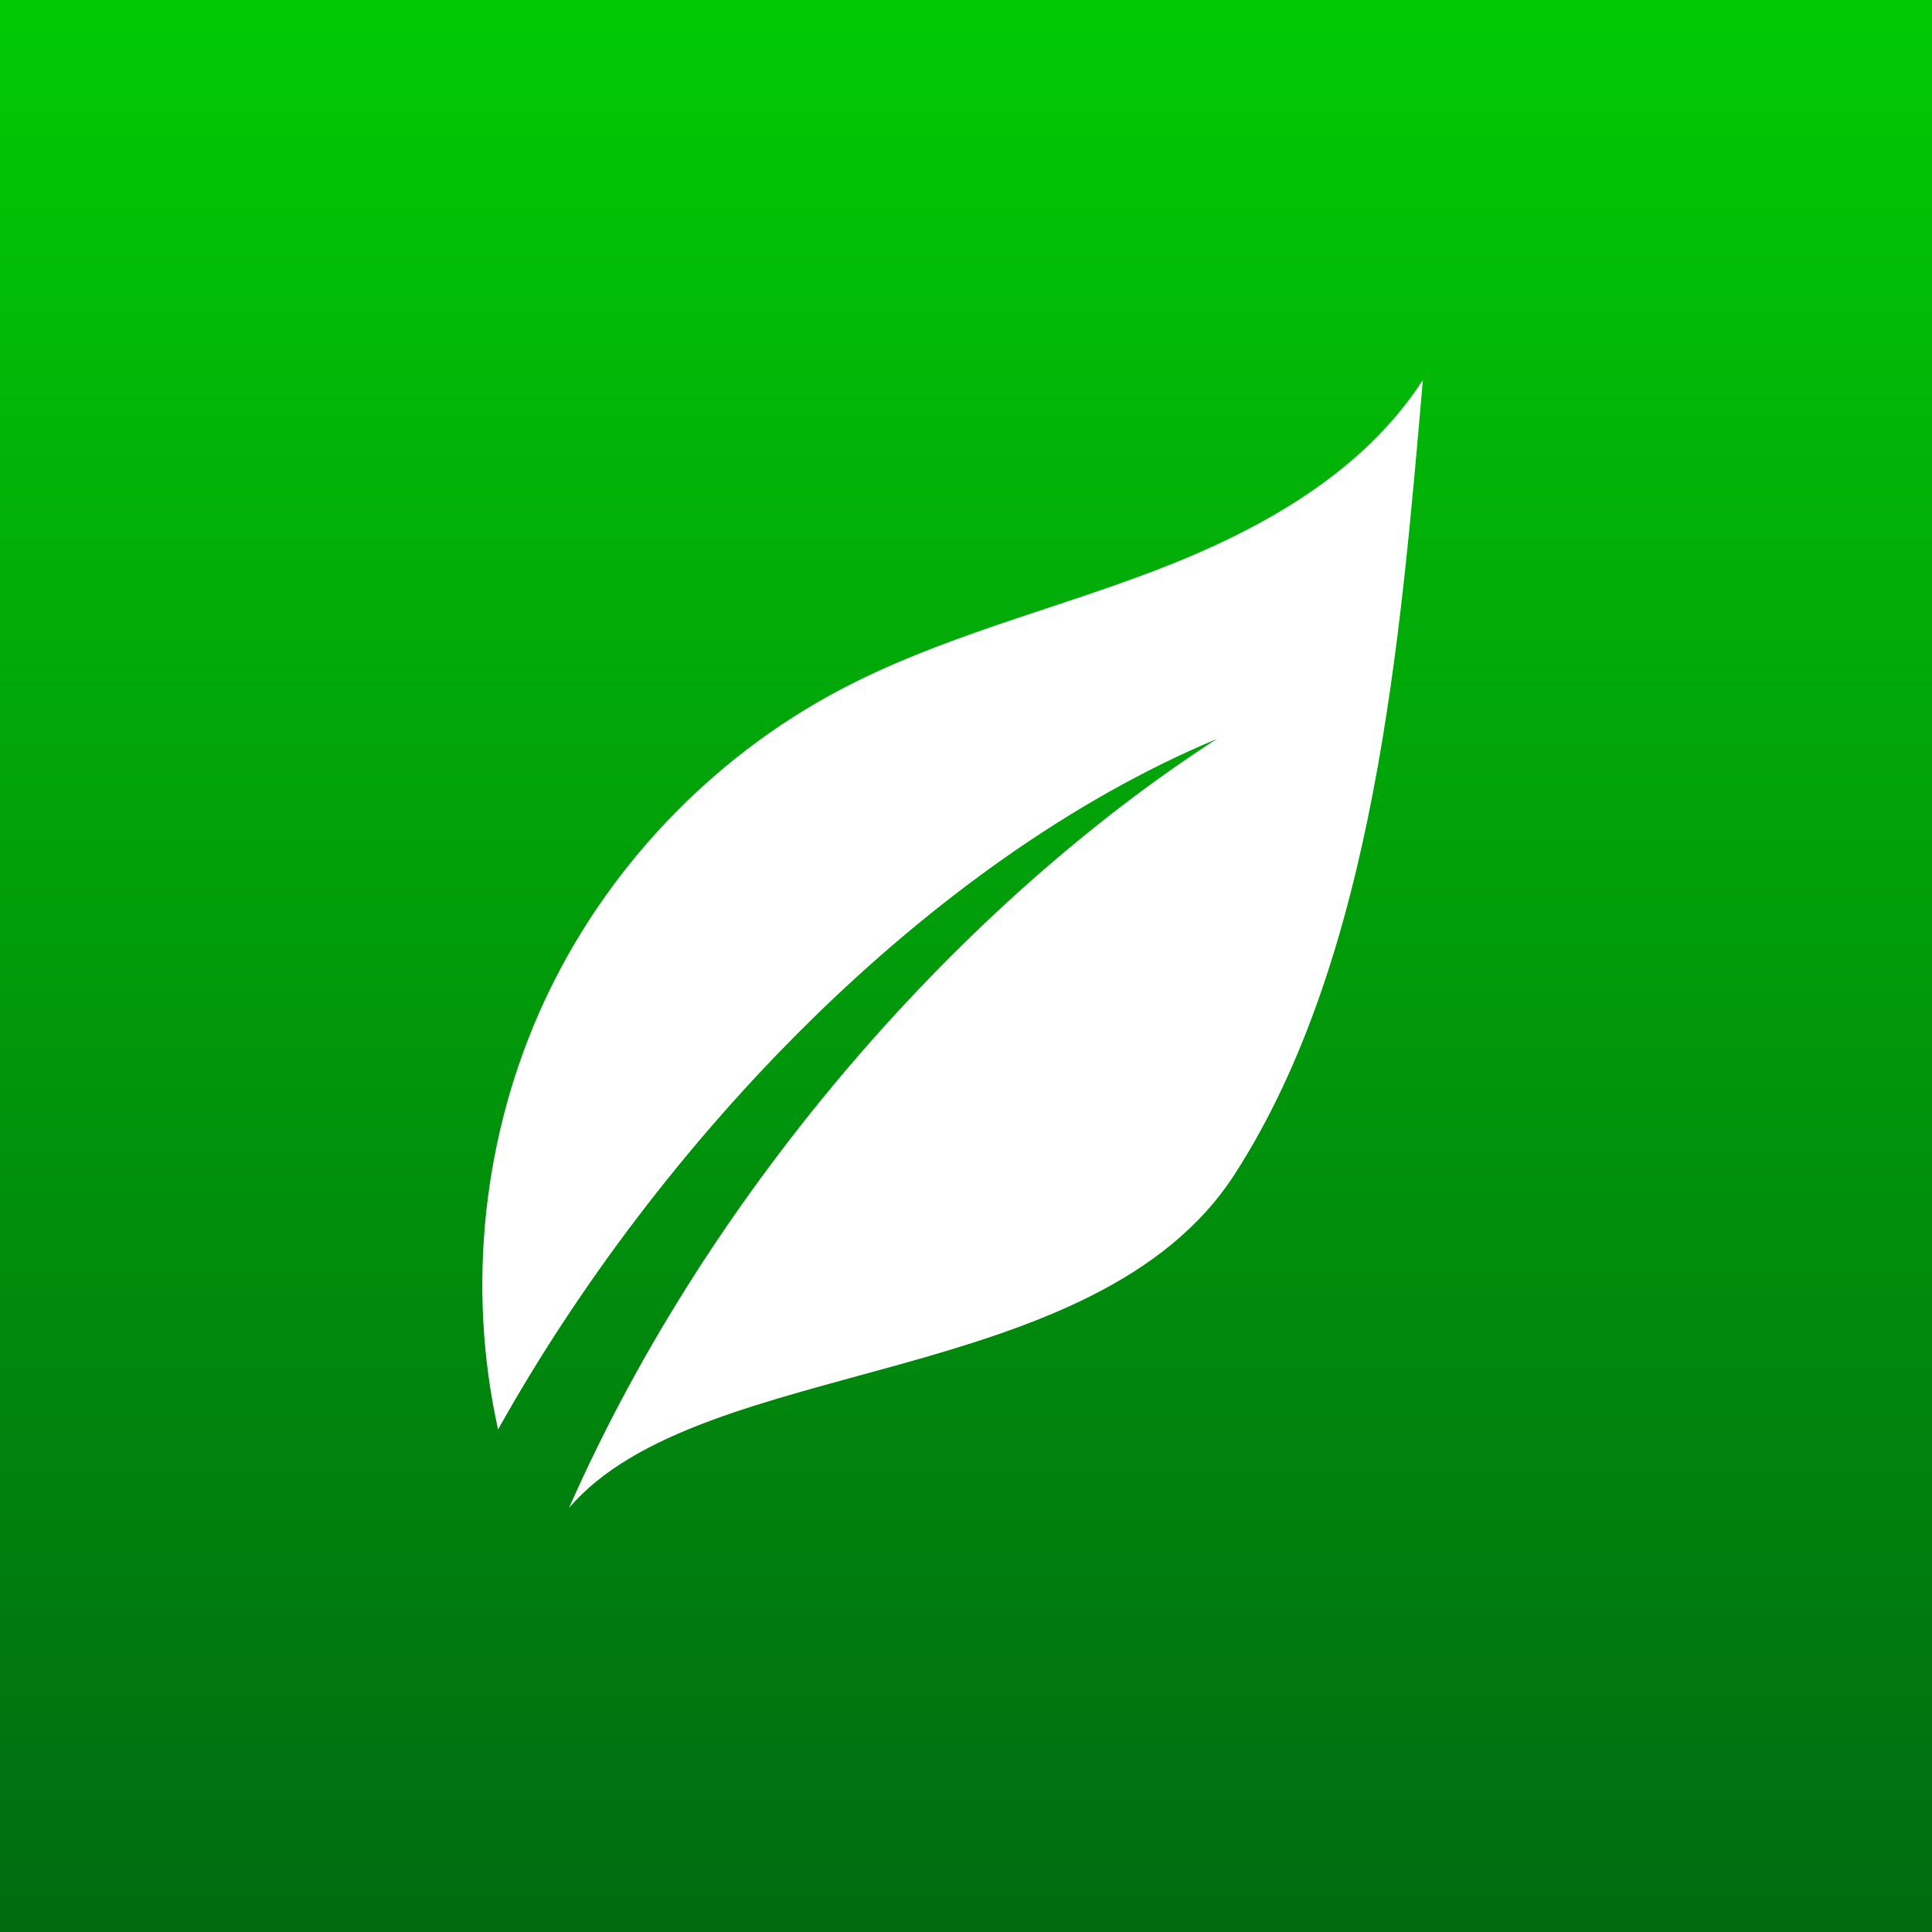 <?xml version="1.0" encoding="utf-8"?>
<svg id="main-svg" version="1.1" xmlns="http://www.w3.org/2000/svg" x="0px" y="0px" width="500px" height="500px" viewBox="-100 -100 200 200" xmlns:bx="https://boxy-svg.com">
  <rect x="-100" y="-100" width="200" height="200" fill="#333333" stroke="none"/>
  <defs>
    <bx:export>
      <bx:file format="png" path="circle.png" width="500" height="500"/>
    </bx:export>
    <linearGradient gradientUnits="userSpaceOnUse" x1="37.635" y1="-349.78" x2="37.635" y2="361.531" id="gradient-1" gradientTransform="matrix(0.281, 0, 0, 0.281, -10.582, -1.656)">
      <stop offset="0" style="stop-color: rgb(1, 202, 4);"/>
      <stop offset="1" style="stop-color: rgb(0, 107, 17);"/>
    </linearGradient>
  </defs>
  <rect x="-100" y="-100" width="200" height="200" style="fill: url(&quot;#gradient-1&quot;); stroke-width: 0.281;"/>
  <path id="path14" style="fill-opacity: 1; fill-rule: nonzero; stroke: none; stroke-width: 0.281; fill: rgb(255, 255, 255);" d="M -48.438 47.975 C -51.717 33.23 -50.016 17.424 -43.681 3.713 C -37.343 -9.997 -26.404 -21.532 -13.047 -28.585 C -2.804 -34.002 8.599 -36.757 19.427 -40.882 C 30.256 -45.004 41.005 -50.923 47.293 -60.657 C 44.982 -33.957 42.338 -0.994 27.828 21.534 C 13.319 44.062 -27.395 40.109 -41.091 56.093 C -26.27 22.463 0.073 -6.791 25.971 -23.509 C -3.981 -10.971 -31.843 18.284 -48.438 47.975"/>
</svg>